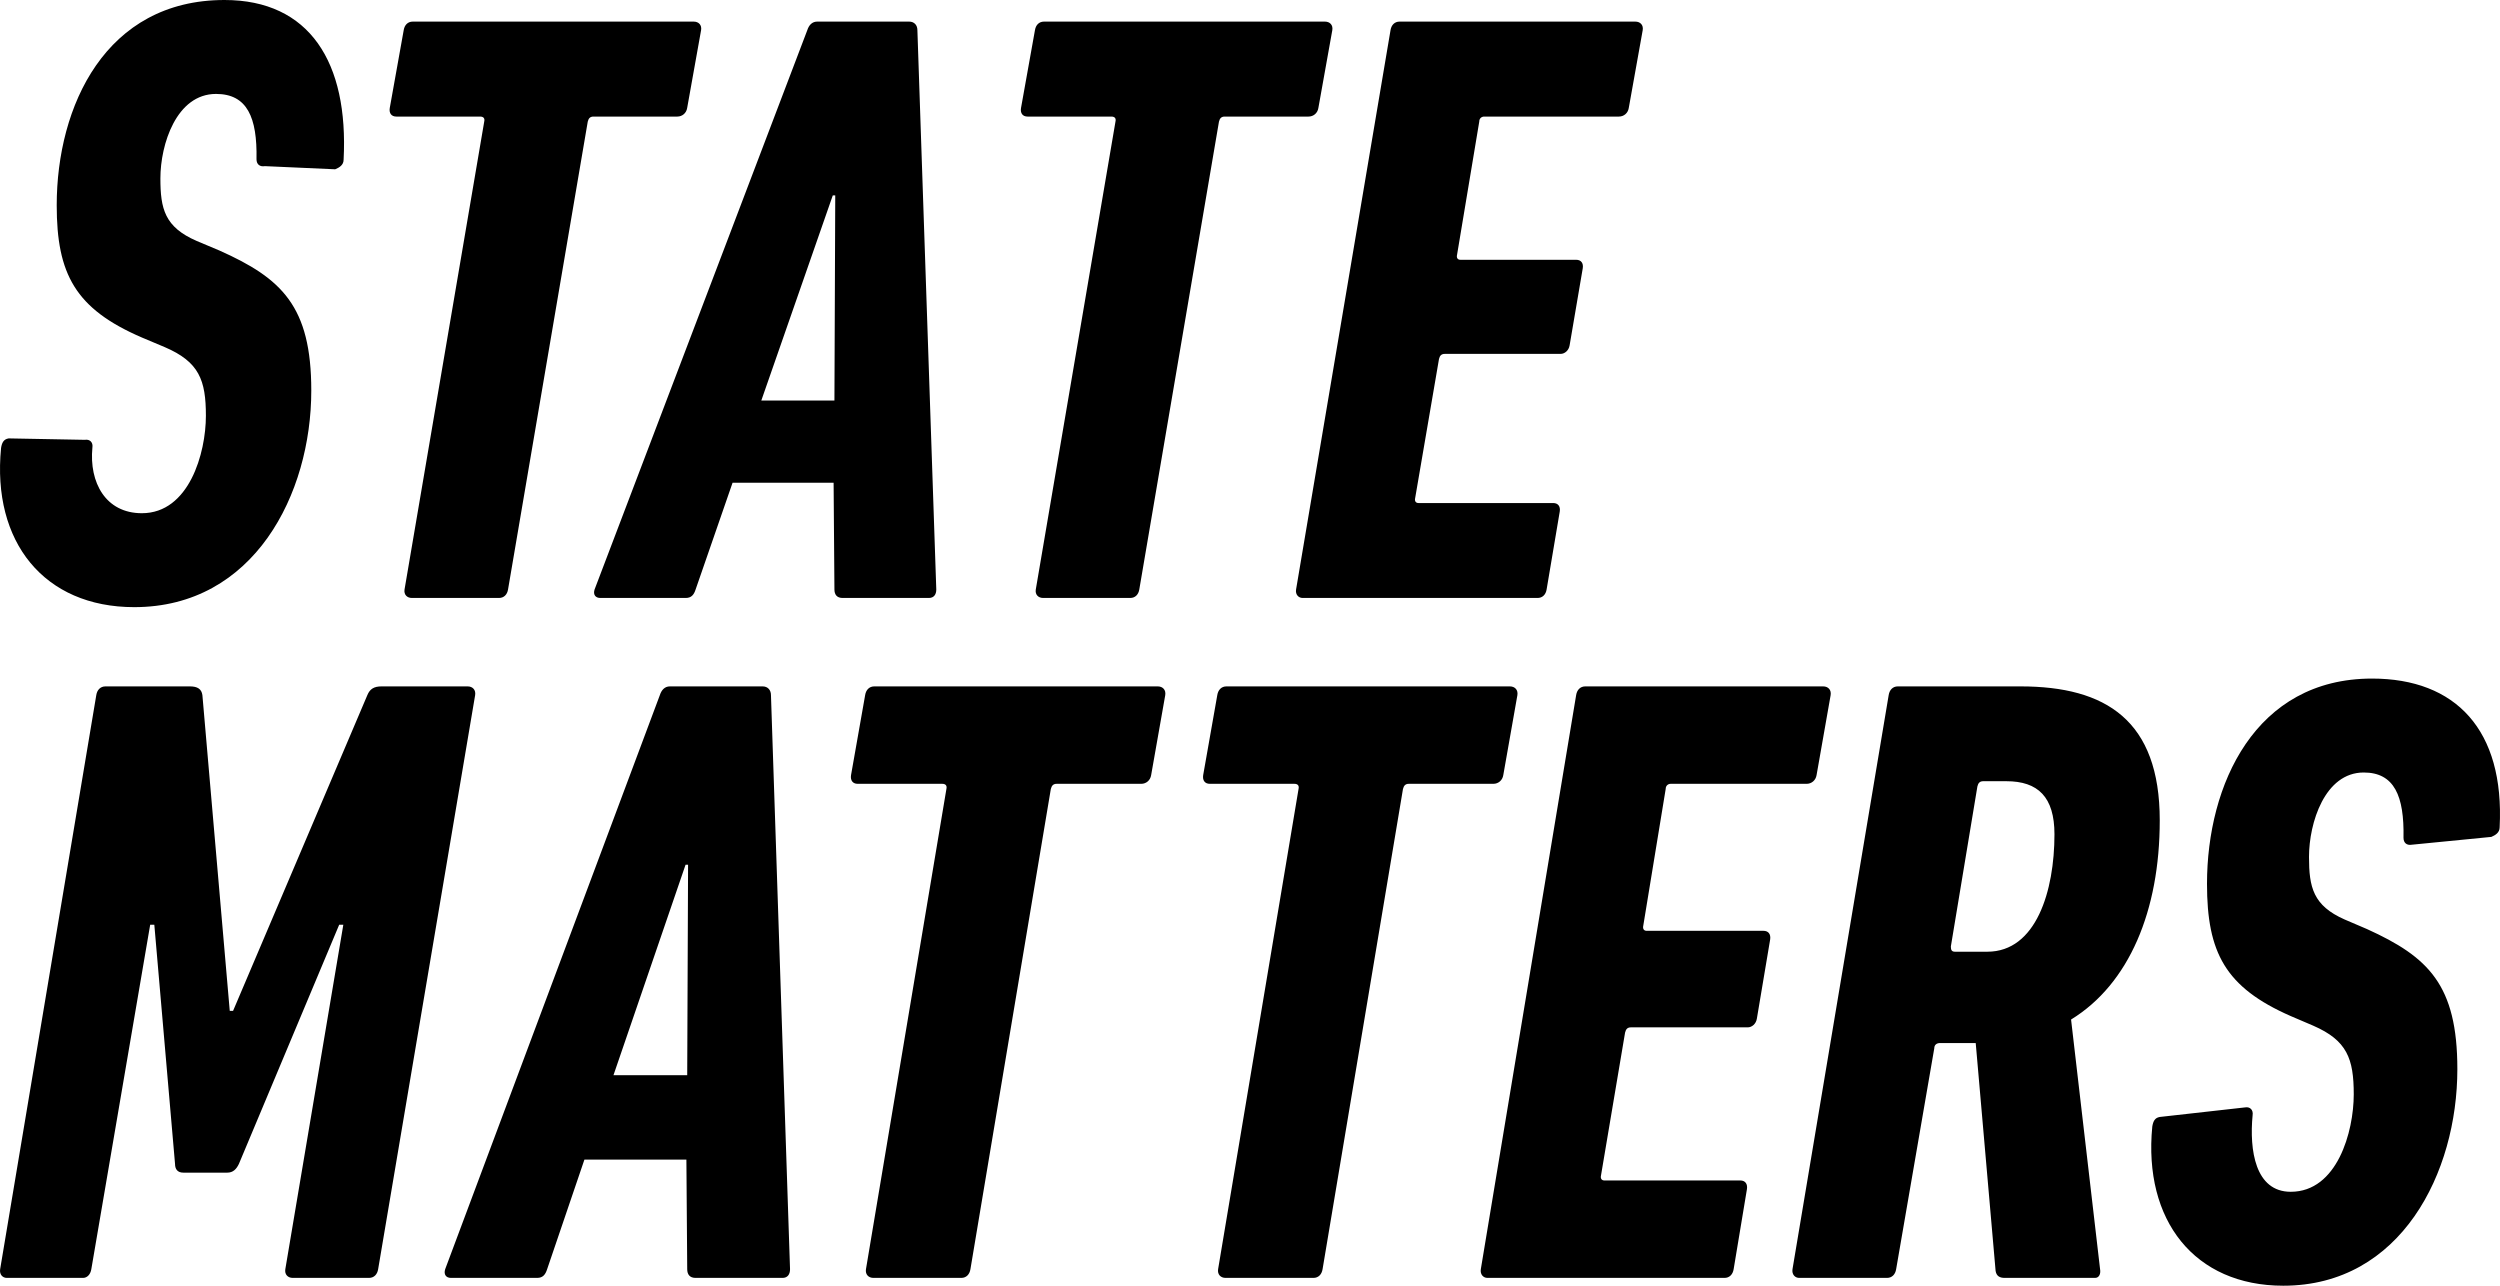 <?xml version="1.0" encoding="UTF-8"?>
<svg width="70px" height="36px" viewBox="0 0 70 36" version="1.1" xmlns="http://www.w3.org/2000/svg" xmlns:xlink="http://www.w3.org/1999/xlink">
    <defs></defs>
    <g id="Page-1" stroke="none" stroke-width="1" fill="none" fill-rule="evenodd">
        <g id="Landing_Video_Modal" transform="translate(-71, -22)" fill="#000000">
            <g id="HEADER">
                <g id="SM-logo" transform="translate(71, 22)">
                    <path d="M8.716,10.936 C8.716,8.573 7.89,7.794 6.143,7.014 L5.506,6.746 C4.609,6.357 4.491,5.845 4.491,4.993 C4.491,4.043 4.939,2.63 6.049,2.63 C6.922,2.63 7.205,3.288 7.182,4.457 C7.182,4.603 7.276,4.676 7.418,4.652 L9.385,4.74 C9.503,4.692 9.621,4.619 9.621,4.473 C9.763,1.745 8.669,0 6.285,0 C2.957,0 1.588,2.971 1.588,5.748 C1.588,7.672 2.107,8.646 3.972,9.45 L4.609,9.718 C5.577,10.132 5.765,10.643 5.765,11.642 C5.765,12.689 5.293,14.37 3.972,14.37 C2.957,14.37 2.493,13.508 2.587,12.534 C2.611,12.388 2.517,12.291 2.375,12.315 L0.242,12.275 C0.1,12.299 0.053,12.397 0.03,12.543 C-0.23,15.173 1.233,17 3.759,17 C7.111,17 8.716,13.834 8.716,10.936 Z M13.972,16.743 L11.534,16.743 C11.396,16.743 11.304,16.648 11.327,16.506 L13.558,3.406 C13.581,3.311 13.535,3.264 13.443,3.264 L11.097,3.264 C10.959,3.264 10.89,3.169 10.913,3.026 L11.304,0.843 C11.327,0.7 11.419,0.605 11.557,0.605 L19.424,0.605 C19.562,0.605 19.654,0.7 19.631,0.843 L19.24,3.026 C19.217,3.169 19.102,3.264 18.964,3.264 L16.618,3.264 C16.526,3.264 16.48,3.311 16.457,3.406 L14.225,16.506 C14.202,16.648 14.11,16.743 13.972,16.743 Z M16.648,16.506 L22.605,0.843 C22.651,0.7 22.743,0.605 22.881,0.605 L25.457,0.605 C25.595,0.605 25.687,0.7 25.687,0.843 L26.216,16.506 C26.216,16.648 26.147,16.743 26.009,16.743 L23.594,16.743 C23.433,16.743 23.364,16.648 23.364,16.506 L23.341,13.516 L20.512,13.516 L19.477,16.506 C19.431,16.648 19.362,16.743 19.201,16.743 L16.809,16.743 C16.671,16.743 16.602,16.648 16.648,16.506 Z M21.317,11.214 L23.364,11.214 L23.387,5.471 L23.318,5.471 L21.317,11.214 Z M31.647,16.743 L29.209,16.743 C29.071,16.743 28.979,16.648 29.002,16.506 L31.233,3.406 C31.256,3.311 31.21,3.264 31.118,3.264 L28.772,3.264 C28.634,3.264 28.565,3.169 28.588,3.026 L28.979,0.843 C29.002,0.7 29.094,0.605 29.232,0.605 L37.098,0.605 C37.236,0.605 37.328,0.7 37.305,0.843 L36.914,3.026 C36.891,3.169 36.776,3.264 36.638,3.264 L34.292,3.264 C34.2,3.264 34.154,3.311 34.131,3.406 L31.9,16.506 C31.877,16.648 31.785,16.743 31.647,16.743 Z M36.29,16.506 L38.935,0.843 C38.958,0.7 39.05,0.605 39.188,0.605 L45.789,0.605 C45.927,0.605 46.019,0.7 45.996,0.843 L45.605,3.026 C45.582,3.169 45.467,3.264 45.329,3.264 L41.557,3.264 C41.488,3.264 41.419,3.311 41.419,3.406 L40.798,7.132 C40.775,7.227 40.821,7.274 40.89,7.274 L44.133,7.274 C44.271,7.274 44.34,7.369 44.317,7.512 L43.949,9.671 C43.926,9.814 43.811,9.909 43.696,9.909 L40.453,9.909 C40.361,9.909 40.315,9.956 40.292,10.051 L39.625,13.943 C39.602,14.038 39.648,14.085 39.717,14.085 L43.489,14.085 C43.627,14.085 43.696,14.18 43.673,14.323 L43.305,16.506 C43.282,16.648 43.19,16.743 43.052,16.743 L36.474,16.743 C36.359,16.743 36.267,16.648 36.29,16.506 Z" id="STATE"></path>
                    <path d="M0.004,35.537 L2.696,19.463 C2.719,19.317 2.812,19.219 2.952,19.219 L5.319,19.219 C5.528,19.219 5.644,19.292 5.667,19.463 L6.433,28.304 L6.526,28.304 L10.286,19.463 C10.356,19.292 10.472,19.219 10.681,19.219 L13.095,19.219 C13.234,19.219 13.327,19.317 13.304,19.463 L10.588,35.537 C10.565,35.683 10.472,35.781 10.333,35.781 L8.197,35.781 C8.058,35.781 7.965,35.683 7.989,35.537 L9.613,25.893 L9.497,25.893 L6.689,32.59 C6.619,32.736 6.526,32.834 6.364,32.834 L5.133,32.834 C4.971,32.834 4.901,32.736 4.901,32.59 L4.321,25.893 L4.205,25.893 L2.557,35.537 C2.534,35.683 2.441,35.781 2.325,35.781 L0.189,35.781 C0.073,35.781 -0.02,35.683 0.004,35.537 Z M12.465,35.537 L18.476,19.463 C18.523,19.317 18.616,19.219 18.755,19.219 L21.355,19.219 C21.494,19.219 21.587,19.317 21.587,19.463 L22.121,35.537 C22.121,35.683 22.051,35.781 21.912,35.781 L19.475,35.781 C19.312,35.781 19.242,35.683 19.242,35.537 L19.219,32.468 L16.364,32.468 L15.32,35.537 C15.273,35.683 15.204,35.781 15.041,35.781 L12.627,35.781 C12.488,35.781 12.418,35.683 12.465,35.537 Z M17.177,30.106 L19.242,30.106 L19.266,24.212 L19.196,24.212 L17.177,30.106 Z M26.917,35.781 C27.056,35.781 27.149,35.683 27.172,35.537 L29.423,22.093 C29.447,21.996 29.493,21.947 29.586,21.947 L31.954,21.947 C32.093,21.947 32.209,21.85 32.232,21.703 L32.627,19.463 C32.65,19.317 32.557,19.219 32.418,19.219 L24.479,19.219 C24.34,19.219 24.247,19.317 24.224,19.463 L23.829,21.703 C23.806,21.85 23.876,21.947 24.015,21.947 L26.383,21.947 C26.476,21.947 26.522,21.996 26.499,22.093 L24.247,35.537 C24.224,35.683 24.317,35.781 24.456,35.781 L26.917,35.781 Z M36.777,35.781 L34.316,35.781 C34.177,35.781 34.084,35.683 34.107,35.537 L36.359,22.093 C36.382,21.996 36.336,21.947 36.243,21.947 L33.875,21.947 C33.736,21.947 33.666,21.85 33.689,21.703 L34.084,19.463 C34.107,19.317 34.2,19.219 34.339,19.219 L42.278,19.219 C42.417,19.219 42.51,19.317 42.487,19.463 L42.092,21.703 C42.069,21.85 41.953,21.947 41.814,21.947 L39.446,21.947 C39.353,21.947 39.307,21.996 39.283,22.093 L37.032,35.537 C37.009,35.683 36.916,35.781 36.777,35.781 Z M41.463,35.537 L44.132,19.463 C44.155,19.317 44.248,19.219 44.387,19.219 L51.049,19.219 C51.189,19.219 51.281,19.317 51.258,19.463 L50.864,21.703 C50.84,21.85 50.724,21.947 50.585,21.947 L46.778,21.947 C46.709,21.947 46.639,21.996 46.639,22.093 L46.012,25.917 C45.989,26.014 46.036,26.063 46.105,26.063 L49.378,26.063 C49.517,26.063 49.587,26.16 49.564,26.307 L49.192,28.523 C49.169,28.669 49.053,28.766 48.937,28.766 L45.664,28.766 C45.571,28.766 45.525,28.815 45.502,28.913 L44.829,32.907 C44.805,33.004 44.852,33.053 44.921,33.053 L48.728,33.053 C48.867,33.053 48.937,33.15 48.914,33.297 L48.542,35.537 C48.519,35.683 48.426,35.781 48.287,35.781 L41.648,35.781 C41.532,35.781 41.44,35.683 41.463,35.537 Z M60.473,22.97 C60.473,25.503 59.615,27.549 57.99,28.547 L58.802,35.537 C58.825,35.659 58.779,35.781 58.663,35.781 L56.133,35.781 C55.993,35.781 55.901,35.732 55.877,35.586 L55.32,29.205 L54.322,29.205 C54.229,29.205 54.16,29.254 54.16,29.351 L53.092,35.537 C53.069,35.683 52.976,35.781 52.837,35.781 L50.376,35.781 C50.26,35.781 50.167,35.683 50.19,35.537 L52.883,19.463 C52.906,19.317 52.999,19.219 53.138,19.219 L56.574,19.219 C58.965,19.219 60.473,20.169 60.473,22.97 Z M57.525,23.36 C57.525,22.312 57.061,21.874 56.179,21.874 L55.529,21.874 C55.436,21.874 55.39,21.923 55.367,22.02 L54.624,26.501 C54.624,26.599 54.647,26.648 54.74,26.648 L55.645,26.648 C57.015,26.648 57.525,24.943 57.525,23.36 Z M68.806,29.936 C68.806,32.834 67.228,36 63.932,36 C61.448,36 60.009,34.173 60.264,31.543 C60.288,31.397 60.334,31.299 60.473,31.275 L62.864,31.007 C63.003,30.983 63.096,31.08 63.073,31.226 C62.98,32.201 63.143,33.37 64.141,33.37 C65.441,33.37 65.905,31.689 65.905,30.642 C65.905,29.643 65.719,29.132 64.768,28.718 L64.141,28.45 C62.307,27.646 61.796,26.672 61.796,24.748 C61.796,21.971 63.143,19 66.416,19 C68.76,19 70.13,20.437 69.99,23.165 C69.99,23.311 69.874,23.384 69.758,23.433 L67.53,23.652 C67.391,23.676 67.298,23.603 67.298,23.457 C67.321,22.288 67.042,21.63 66.184,21.63 C65.093,21.63 64.652,23.043 64.652,23.993 C64.652,24.845 64.768,25.357 65.65,25.746 L66.276,26.014 C67.994,26.794 68.806,27.573 68.806,29.936 Z" id="MATTERS"></path>
                </g>
            </g>
        </g>
    </g>
</svg>